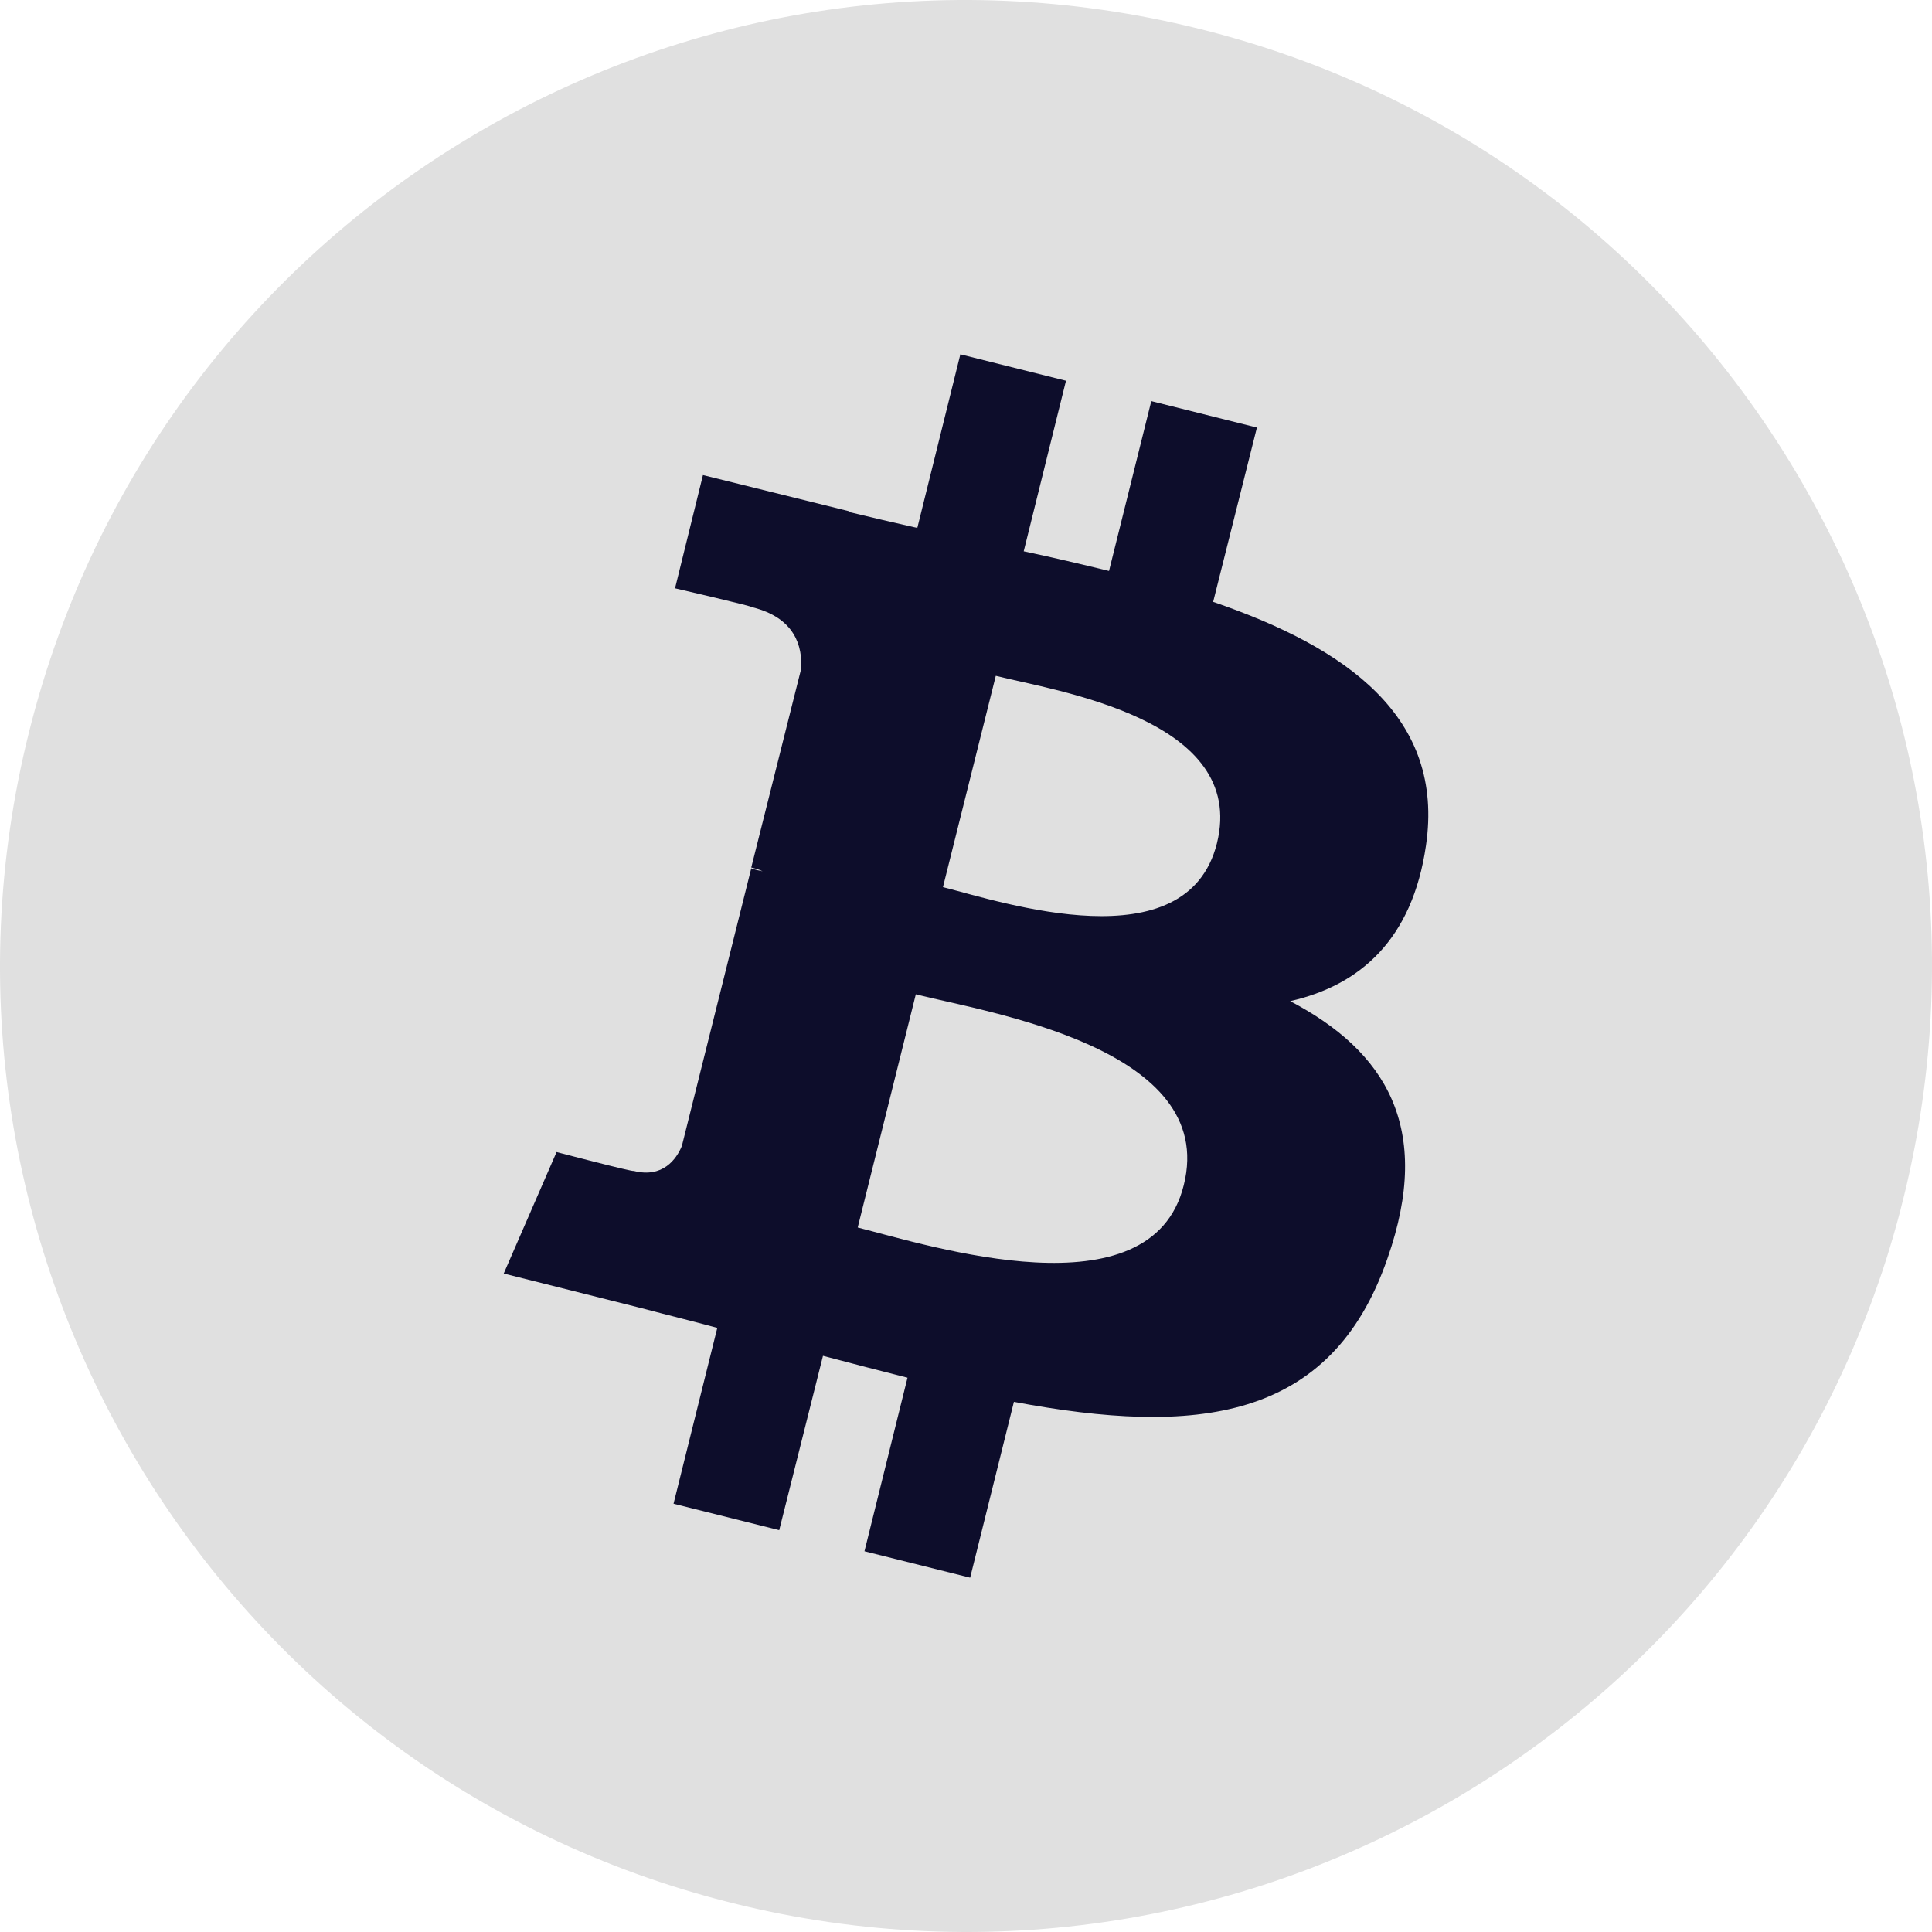 <svg width="40" height="40" viewBox="0 0 40 40" fill="none" xmlns="http://www.w3.org/2000/svg">
<path d="M39.402 24.837C36.73 35.557 25.869 42.073 15.164 39.401C4.444 36.729 -2.073 25.868 0.599 15.164C3.272 4.444 14.117 -2.073 24.837 0.599C35.542 3.256 42.074 14.117 39.402 24.837Z" fill="#E0E0E0"/>
<path d="M29.523 17.508C29.914 14.852 27.898 13.414 25.117 12.461L26.023 8.852L23.836 8.305L22.961 11.821C22.383 11.68 21.789 11.539 21.195 11.414L22.07 7.883L19.883 7.336L18.992 10.93C18.508 10.821 18.039 10.711 17.586 10.602V10.586L14.554 9.836L13.976 12.18C13.976 12.18 15.601 12.555 15.57 12.571C16.461 12.789 16.617 13.383 16.586 13.852L15.554 17.961C15.617 17.977 15.695 17.992 15.789 18.039C15.711 18.024 15.633 18.008 15.554 17.977L14.117 23.727C14.008 23.992 13.726 24.399 13.117 24.242C13.133 24.274 11.523 23.852 11.523 23.852L10.429 26.367L13.289 27.086C13.82 27.227 14.336 27.352 14.851 27.492L13.945 31.133L16.133 31.68L17.039 28.071C17.633 28.227 18.226 28.383 18.789 28.524L17.898 32.117L20.086 32.664L20.992 29.024C24.742 29.727 27.554 29.446 28.726 26.055C29.679 23.336 28.679 21.758 26.711 20.727C28.164 20.399 29.242 19.446 29.523 17.508V17.508ZM24.508 24.539C23.836 27.258 19.242 25.789 17.758 25.414L18.961 20.586C20.445 20.961 25.226 21.696 24.508 24.539ZM25.195 17.461C24.57 19.946 20.758 18.68 19.523 18.367L20.617 13.992C21.851 14.305 25.836 14.883 25.195 17.461Z" fill="#0D0D2B"/>
</svg>
